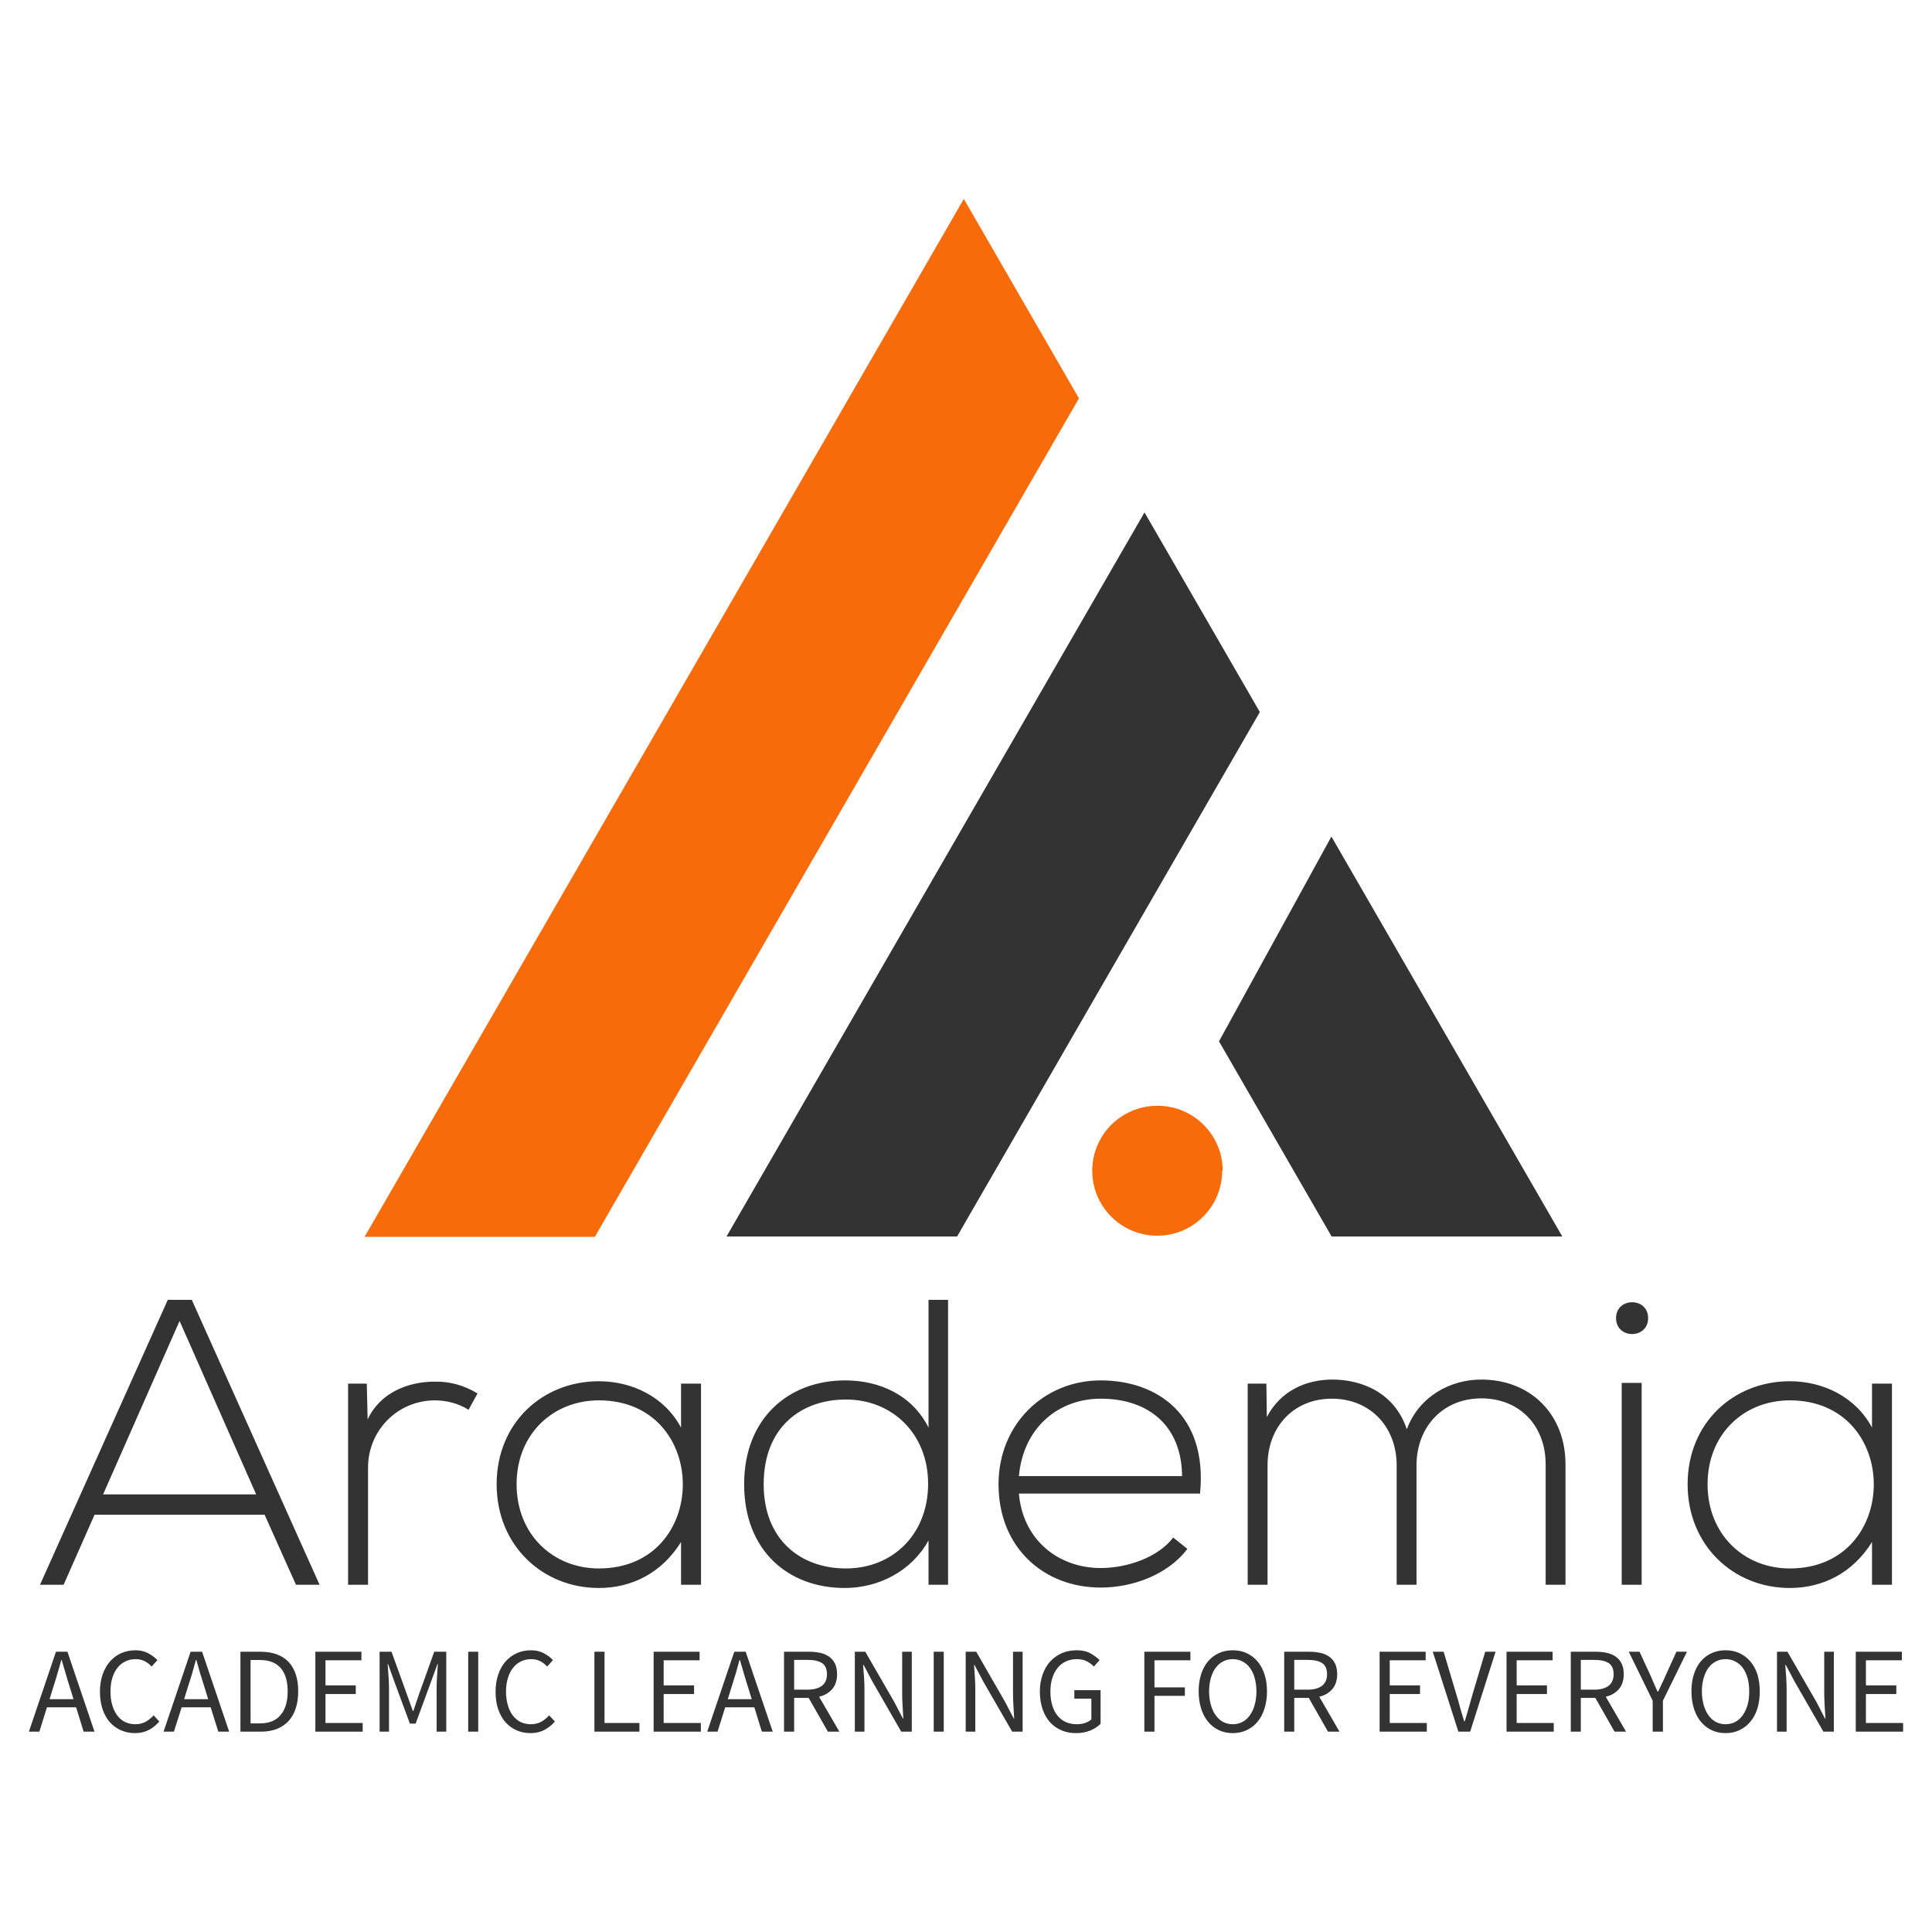 
<svg xmlns="http://www.w3.org/2000/svg" xmlns:xlink="http://www.w3.org/1999/xlink" version="1.1" width="1080" height="1080" viewBox="0 0 1080 1080" xml:space="preserve">
<desc>Created with Fabric.js 5.2.4</desc>
<defs>
</defs>
<rect x="0" y="0" width="100%" height="100%" fill="transparent"></rect>
<g transform="matrix(1 0 0 1 540 540)" id="c0719e97-8ac4-4ccd-b37e-038c7a21b71c"  >
</g>
<g transform="matrix(1 0 0 1 540 540)" id="c00bb9a7-5e34-4501-a976-1008ab1d92f7"  >
<rect style="stroke: none; stroke-width: 1; stroke-dasharray: none; stroke-linecap: butt; stroke-dashoffset: 0; stroke-linejoin: miter; stroke-miterlimit: 4; fill: rgb(255,255,255); fill-rule: nonzero; opacity: 1; visibility: hidden;" vector-effect="non-scaling-stroke"  x="-540" y="-540" rx="0" ry="0" width="1080" height="1080" />
</g>
<g transform="matrix(3.18 0 0 3.18 561.24 399.7)"  >
<rect style="stroke: none; stroke-width: 2; stroke-dasharray: none; stroke-linecap: butt; stroke-dashoffset: 0; stroke-linejoin: miter; stroke-miterlimit: 4; fill: rgb(51,51,51); fill-opacity: 0; fill-rule: nonzero; opacity: 1;" vector-effect="non-scaling-stroke"  x="-30" y="-25.99" rx="0" ry="0" width="60" height="51.98" />
</g>
<g transform="matrix(5.84 0 0 5.84 403.47 401.27)"  >
<path style="stroke: none; stroke-width: 1; stroke-dasharray: none; stroke-linecap: butt; stroke-dashoffset: 0; stroke-linejoin: miter; stroke-miterlimit: 4; fill: rgb(247,107,10); fill-rule: evenodd; opacity: 1;" vector-effect="non-scaling-stroke"  transform=" translate(-34.19, -49.67)" d="M 57.36 0 L 0 99.35 L 22.04 99.35 L 68.38 19.09 L 57.36 0 z" stroke-linecap="round" />
</g>
<g transform="matrix(5.84 0 0 5.84 639.73 488.79)"  >
<path style="stroke: none; stroke-width: 1; stroke-dasharray: none; stroke-linecap: butt; stroke-dashoffset: 0; stroke-linejoin: miter; stroke-miterlimit: 4; fill: rgb(51,51,51); fill-rule: evenodd; opacity: 1;" vector-effect="non-scaling-stroke"  transform=" translate(-74.69, -64.69)" d="M 34.69 99.35 L 56.76 99.35 L 85.74 49.15 L 74.7 30.04 L 34.69 99.35 z M 81.83 80.67 L 92.61 99.35 L 114.69 99.35 L 92.59 61.07 L 81.83 80.67 z" stroke-linecap="round" />
</g>
<g transform="matrix(5.84 0 0 5.84 647 654.46)"  >
<path style="stroke: none; stroke-width: 1; stroke-dasharray: none; stroke-linecap: butt; stroke-dashoffset: 0; stroke-linejoin: miter; stroke-miterlimit: 4; fill: rgb(247,107,10); fill-rule: evenodd; opacity: 1;" vector-effect="non-scaling-stroke"  transform=" translate(-75.97, -93.13)" d="M 82.17 93.13 C 82.17 95.65 80.649 97.921 78.319 98.881 C 75.988 99.841 73.309 99.3 71.534 97.51 C 69.759 95.721 69.239 93.037 70.218 90.715 C 71.196 88.392 73.48 86.89 76 86.91 C 79.433 86.916 82.214 89.697 82.22 93.13" stroke-linecap="round" />
</g>
<g transform="matrix(5.84 0 0 5.84 540.02 807.16)"  >
<path style="stroke: none; stroke-width: 1; stroke-dasharray: none; stroke-linecap: butt; stroke-dashoffset: 0; stroke-linejoin: miter; stroke-miterlimit: 4; fill: rgb(51,51,51); fill-rule: nonzero; opacity: 1;" vector-effect="non-scaling-stroke"  transform=" translate(-88.33, 13.48)" d="M 26.45 0 L 14.22 -27.27 L 11.92 -27.27 L -0.31 0 L 1.95 0 L 4.91 -6.7 L 21.19 -6.7 L 24.19 0 Z M 5.73 -8.65 L 13.05 -25.25 L 20.38 -8.65 Z M 29.18 -19.25 L 29.18 0 L 31.09 0 L 31.09 -11.22 C 31.09 -14.73 33.86 -17.61 37.44 -17.65 C 38.57 -17.65 39.7 -17.38 40.71 -16.75 L 41.57 -18.31 C 40.29 -19.09 38.88 -19.48 37.44 -19.44 C 34.99 -19.44 32.26 -18.43 31.05 -15.82 L 30.97 -19.25 Z M 61.05 -19.25 L 61.05 -15.04 C 59.45 -18.04 56.3 -19.48 53.18 -19.48 C 47.81 -19.48 43.4 -15.51 43.4 -9.62 C 43.4 -3.74 47.81 0.31 53.18 0.31 C 56.3 0.31 59.18 -1.09 61.05 -4.09 L 61.05 0 L 62.96 0 C 62.96 -6.43 62.96 -12.82 62.96 -19.25 Z M 53.18 -17.65 C 63.9 -17.65 63.9 -1.56 53.18 -1.56 C 48.82 -1.56 45.31 -4.79 45.31 -9.62 C 45.31 -14.45 48.82 -17.65 53.18 -17.65 Z M 76.83 -17.73 C 81.27 -17.73 84.7 -14.45 84.7 -9.66 C 84.7 -4.87 81.35 -1.56 76.83 -1.56 C 72.51 -1.56 68.96 -4.29 68.96 -9.62 C 68.96 -15.04 72.51 -17.73 76.83 -17.73 Z M 84.74 -27.27 L 84.74 -15.04 C 83.18 -18.16 80.06 -19.56 76.75 -19.56 C 71.38 -19.56 67.09 -15.97 67.09 -9.62 C 67.09 -3.23 71.34 0.31 76.71 0.31 C 79.99 0.31 83.14 -1.32 84.74 -4.25 L 84.74 0 L 86.61 0 L 86.61 -27.27 Z M 101.22 0.27 C 104.3 0.27 107.65 -0.97 109.52 -3.43 L 108.16 -4.52 C 106.71 -2.61 103.75 -1.6 101.22 -1.6 C 97.25 -1.6 93.78 -4.21 93.39 -8.73 L 110.73 -8.73 C 111.47 -16.25 106.64 -19.56 101.22 -19.56 C 95.81 -19.56 91.44 -15.39 91.44 -9.62 C 91.44 -3.51 95.81 0.27 101.22 0.27 Z M 93.39 -10.4 C 93.82 -15.12 97.25 -17.81 101.22 -17.81 C 105.86 -17.81 108.97 -15.16 109.01 -10.4 Z M 145.71 0 L 145.71 -11.53 C 145.71 -16.32 142.36 -19.64 137.65 -19.64 C 134.69 -19.64 131.69 -18.04 130.52 -14.88 C 129.39 -18.31 126.31 -19.64 123.39 -19.64 C 120.9 -19.64 118.44 -18.58 117.12 -16.05 L 117.08 -19.25 L 115.29 -19.25 L 115.29 0 L 117.19 0 L 117.19 -11.42 C 117.19 -15.12 119.69 -17.81 123.35 -17.81 C 127.01 -17.81 129.55 -15.12 129.55 -11.42 L 129.55 0 L 131.45 0 L 131.45 -11.42 C 131.45 -15.12 133.99 -17.84 137.65 -17.84 C 141.31 -17.84 143.81 -15.23 143.81 -11.53 L 143.81 0 Z M 153 -19.32 L 153 0 L 151.09 0 L 151.09 -19.32 Z M 150.55 -25.52 C 150.55 -23.49 153.62 -23.49 153.62 -25.52 C 153.62 -27.55 150.55 -27.55 150.55 -25.52 Z M 175.05 -19.25 L 175.05 -15.04 C 173.45 -18.04 170.3 -19.48 167.18 -19.48 C 161.81 -19.48 157.4 -15.51 157.4 -9.62 C 157.4 -3.74 161.81 0.31 167.18 0.31 C 170.3 0.31 173.18 -1.09 175.05 -4.09 L 175.05 0 L 176.96 0 C 176.96 -6.43 176.96 -12.82 176.96 -19.25 Z M 167.18 -17.65 C 177.9 -17.65 177.9 -1.56 167.18 -1.56 C 162.82 -1.56 159.31 -4.79 159.31 -9.62 C 159.31 -14.45 162.82 -17.65 167.18 -17.65 Z" stroke-linecap="round" />
</g>
<g transform="matrix(3.18 0 0 3.18 276.2 770.05)"  >
<rect style="stroke: none; stroke-width: 1; stroke-dasharray: none; stroke-linecap: butt; stroke-dashoffset: 0; stroke-linejoin: miter; stroke-miterlimit: 4; fill: rgb(51,51,51); fill-rule: nonzero; opacity: 1; visibility: hidden;" vector-effect="non-scaling-stroke"  x="0" y="-50" rx="0" ry="0" width="0" height="100" />
</g>
<g transform="matrix(3.18 0 0 3.18 855.59 770.05)"  >
<rect style="stroke: none; stroke-width: 1; stroke-dasharray: none; stroke-linecap: butt; stroke-dashoffset: 0; stroke-linejoin: miter; stroke-miterlimit: 4; fill: rgb(51,51,51); fill-rule: nonzero; opacity: 1; visibility: hidden;" vector-effect="non-scaling-stroke"  x="0" y="-50" rx="0" ry="0" width="0" height="100" />
</g>
<g transform="matrix(5.84 0 0 5.84 540 945.64)"  >
<path style="stroke: none; stroke-width: 1; stroke-dasharray: none; stroke-linecap: butt; stroke-dashoffset: 0; stroke-linejoin: miter; stroke-miterlimit: 4; fill: rgb(51,51,51); fill-rule: nonzero; opacity: 1;" vector-effect="non-scaling-stroke"  transform=" translate(-89.73, 3.83)" d="M 4.3 -3.11 L 2.01 -3.11 L 2.37 -4.28 C 2.51 -4.71 2.64 -5.13 2.76 -5.56 C 2.89 -5.98 3.01 -6.41 3.13 -6.86 L 3.17 -6.86 C 3.3 -6.41 3.42 -5.98 3.55 -5.56 C 3.67 -5.13 3.8 -4.71 3.94 -4.28 Z M 4.55 -2.33 L 5.27 0 L 6.31 0 L 3.72 -7.65 L 2.62 -7.65 L 0.03 0 L 1.03 0 L 1.76 -2.33 Z M 6.83 -3.83 C 6.83 -3.2 6.92 -2.65 7.08 -2.15 C 7.25 -1.66 7.48 -1.24 7.78 -0.9 C 8.08 -0.57 8.44 -0.31 8.85 -0.13 C 9.25 0.05 9.7 0.14 10.18 0.14 C 10.67 0.14 11.11 0.04 11.49 -0.15 C 11.87 -0.35 12.21 -0.62 12.51 -0.97 L 11.97 -1.56 C 11.72 -1.29 11.45 -1.08 11.18 -0.93 C 10.9 -0.79 10.58 -0.71 10.2 -0.71 C 9.84 -0.71 9.51 -0.79 9.22 -0.93 C 8.93 -1.08 8.68 -1.29 8.48 -1.56 C 8.28 -1.83 8.12 -2.16 8.01 -2.55 C 7.89 -2.93 7.84 -3.37 7.84 -3.85 C 7.84 -4.32 7.9 -4.75 8.01 -5.13 C 8.13 -5.51 8.29 -5.84 8.5 -6.1 C 8.71 -6.37 8.96 -6.58 9.26 -6.72 C 9.55 -6.87 9.89 -6.94 10.25 -6.94 C 10.58 -6.94 10.86 -6.87 11.11 -6.75 C 11.35 -6.62 11.58 -6.45 11.78 -6.23 L 12.33 -6.85 C 12.1 -7.09 11.81 -7.31 11.46 -7.5 C 11.11 -7.69 10.71 -7.79 10.24 -7.79 C 9.75 -7.79 9.3 -7.7 8.88 -7.52 C 8.46 -7.33 8.1 -7.07 7.8 -6.73 C 7.5 -6.39 7.26 -5.97 7.09 -5.48 C 6.92 -4.99 6.83 -4.44 6.83 -3.83 Z M 17.19 -3.11 L 14.89 -3.11 L 15.25 -4.28 C 15.39 -4.71 15.53 -5.13 15.65 -5.56 C 15.77 -5.98 15.9 -6.41 16.01 -6.86 L 16.06 -6.86 C 16.18 -6.41 16.31 -5.98 16.43 -5.56 C 16.56 -5.13 16.69 -4.71 16.83 -4.28 Z M 17.43 -2.33 L 18.16 0 L 19.2 0 L 16.61 -7.65 L 15.51 -7.65 L 12.92 0 L 13.91 0 L 14.65 -2.33 Z M 20.28 -7.65 L 20.28 0 L 22.24 0 C 22.81 0 23.32 -0.09 23.77 -0.26 C 24.21 -0.44 24.58 -0.69 24.89 -1.02 C 25.19 -1.35 25.42 -1.76 25.57 -2.23 C 25.73 -2.71 25.81 -3.25 25.81 -3.86 C 25.81 -5.08 25.5 -6.02 24.89 -6.67 C 24.27 -7.32 23.37 -7.65 22.19 -7.65 Z M 22.12 -0.79 L 21.25 -0.79 L 21.25 -6.86 L 22.12 -6.86 C 23.02 -6.86 23.69 -6.6 24.13 -6.09 C 24.58 -5.57 24.8 -4.83 24.8 -3.86 C 24.8 -2.89 24.58 -2.13 24.13 -1.6 C 23.69 -1.06 23.02 -0.79 22.12 -0.79 Z M 27.45 -7.65 L 27.45 0 L 31.98 0 L 31.98 -0.83 L 28.42 -0.83 L 28.42 -3.6 L 31.32 -3.6 L 31.32 -4.43 L 28.42 -4.43 L 28.42 -6.83 L 31.86 -6.83 L 31.86 -7.65 Z M 33.6 -7.65 L 33.6 0 L 34.5 0 L 34.5 -4.21 C 34.5 -4.55 34.48 -4.93 34.45 -5.34 C 34.42 -5.75 34.39 -6.13 34.37 -6.47 L 34.41 -6.47 L 35.02 -4.77 L 36.5 -0.77 L 37.05 -0.77 L 38.52 -4.77 L 39.14 -6.47 L 39.18 -6.47 C 39.15 -6.13 39.12 -5.75 39.1 -5.34 C 39.07 -4.93 39.06 -4.55 39.06 -4.21 L 39.06 0 L 39.98 0 L 39.98 -7.65 L 38.83 -7.65 L 37.36 -3.55 L 36.83 -1.98 L 36.78 -1.98 L 36.22 -3.55 L 34.74 -7.65 Z M 42.08 -7.65 L 42.08 0 L 43.04 0 L 43.04 -7.65 Z M 44.7 -3.83 C 44.7 -3.2 44.78 -2.65 44.95 -2.15 C 45.12 -1.66 45.35 -1.24 45.65 -0.9 C 45.95 -0.57 46.3 -0.31 46.71 -0.13 C 47.12 0.05 47.56 0.14 48.05 0.14 C 48.54 0.14 48.97 0.04 49.35 -0.15 C 49.73 -0.35 50.08 -0.62 50.38 -0.97 L 49.83 -1.56 C 49.58 -1.29 49.32 -1.08 49.04 -0.93 C 48.77 -0.79 48.44 -0.71 48.07 -0.71 C 47.7 -0.71 47.38 -0.79 47.08 -0.93 C 46.79 -1.08 46.55 -1.29 46.34 -1.56 C 46.14 -1.83 45.98 -2.16 45.87 -2.55 C 45.76 -2.93 45.7 -3.37 45.7 -3.85 C 45.7 -4.32 45.76 -4.75 45.88 -5.13 C 45.99 -5.51 46.16 -5.84 46.37 -6.1 C 46.58 -6.37 46.83 -6.58 47.13 -6.72 C 47.42 -6.87 47.75 -6.94 48.12 -6.94 C 48.44 -6.94 48.73 -6.87 48.97 -6.75 C 49.22 -6.62 49.44 -6.45 49.64 -6.23 L 50.19 -6.85 C 49.97 -7.09 49.68 -7.31 49.33 -7.5 C 48.98 -7.69 48.57 -7.79 48.1 -7.79 C 47.62 -7.79 47.16 -7.7 46.75 -7.52 C 46.33 -7.33 45.97 -7.07 45.67 -6.73 C 45.36 -6.39 45.13 -5.97 44.96 -5.48 C 44.79 -4.99 44.7 -4.44 44.7 -3.83 Z M 54.16 -7.65 L 54.16 0 L 58.47 0 L 58.47 -0.83 L 55.13 -0.83 L 55.13 -7.65 Z M 59.83 -7.65 L 59.83 0 L 64.35 0 L 64.35 -0.83 L 60.79 -0.83 L 60.79 -3.6 L 63.7 -3.6 L 63.7 -4.43 L 60.79 -4.43 L 60.79 -6.83 L 64.23 -6.83 L 64.23 -7.65 Z M 69.22 -3.11 L 66.93 -3.11 L 67.29 -4.28 C 67.43 -4.71 67.56 -5.13 67.69 -5.56 C 67.81 -5.98 67.93 -6.41 68.05 -6.86 L 68.09 -6.86 C 68.22 -6.41 68.34 -5.98 68.47 -5.56 C 68.59 -5.13 68.72 -4.71 68.86 -4.28 Z M 69.47 -2.33 L 70.19 0 L 71.23 0 L 68.64 -7.65 L 67.55 -7.65 L 64.96 0 L 65.95 0 L 66.68 -2.33 Z M 73.28 -4.02 L 73.28 -6.87 L 74.57 -6.87 C 75.16 -6.87 75.62 -6.77 75.94 -6.57 C 76.26 -6.36 76.42 -6.01 76.42 -5.5 C 76.42 -5.01 76.26 -4.64 75.94 -4.39 C 75.62 -4.15 75.16 -4.02 74.57 -4.02 Z M 76.51 0 L 77.61 0 L 75.67 -3.34 C 76.19 -3.47 76.61 -3.71 76.92 -4.07 C 77.23 -4.43 77.39 -4.91 77.39 -5.5 C 77.39 -5.9 77.32 -6.24 77.19 -6.51 C 77.06 -6.78 76.87 -7 76.64 -7.17 C 76.4 -7.34 76.11 -7.47 75.78 -7.54 C 75.45 -7.61 75.09 -7.65 74.71 -7.65 L 72.31 -7.65 L 72.31 0 L 73.28 0 L 73.28 -3.23 L 74.67 -3.23 Z M 79.09 -7.65 L 79.09 0 L 80.01 0 L 80.01 -4 C 80.01 -4.4 80 -4.81 79.97 -5.21 C 79.94 -5.61 79.91 -6 79.88 -6.39 L 79.93 -6.39 L 80.76 -4.82 L 83.53 0 L 84.54 0 L 84.54 -7.65 L 83.62 -7.65 L 83.62 -3.7 C 83.62 -3.29 83.63 -2.88 83.66 -2.47 C 83.68 -2.05 83.71 -1.65 83.73 -1.26 L 83.69 -1.26 L 82.86 -2.85 L 80.09 -7.65 Z M 86.64 -7.65 L 86.64 0 L 87.6 0 L 87.6 -7.65 Z M 89.7 -7.65 L 89.7 0 L 90.62 0 L 90.62 -4 C 90.62 -4.4 90.61 -4.81 90.58 -5.21 C 90.56 -5.61 90.53 -6 90.5 -6.39 L 90.54 -6.39 L 91.37 -4.82 L 94.15 0 L 95.15 0 L 95.15 -7.65 L 94.23 -7.65 L 94.23 -3.7 C 94.23 -3.29 94.24 -2.88 94.27 -2.47 C 94.3 -2.05 94.32 -1.65 94.34 -1.26 L 94.3 -1.26 L 93.47 -2.85 L 90.71 -7.65 Z M 96.8 -3.83 C 96.8 -3.2 96.89 -2.65 97.06 -2.15 C 97.23 -1.66 97.47 -1.24 97.77 -0.9 C 98.08 -0.57 98.44 -0.31 98.86 -0.13 C 99.28 0.05 99.74 0.14 100.24 0.14 C 100.76 0.14 101.22 0.06 101.63 -0.11 C 102.03 -0.28 102.36 -0.49 102.61 -0.75 L 102.61 -3.97 L 100.1 -3.97 L 100.1 -3.16 L 101.73 -3.16 L 101.73 -1.17 C 101.57 -1.03 101.37 -0.92 101.13 -0.83 C 100.88 -0.75 100.62 -0.71 100.35 -0.71 C 99.94 -0.71 99.57 -0.79 99.26 -0.93 C 98.94 -1.08 98.68 -1.29 98.47 -1.56 C 98.25 -1.83 98.09 -2.16 97.98 -2.55 C 97.86 -2.93 97.81 -3.37 97.81 -3.85 C 97.81 -4.32 97.87 -4.75 97.99 -5.13 C 98.11 -5.51 98.28 -5.84 98.5 -6.1 C 98.71 -6.37 98.98 -6.58 99.29 -6.72 C 99.6 -6.87 99.95 -6.94 100.34 -6.94 C 100.73 -6.94 101.05 -6.87 101.3 -6.73 C 101.55 -6.6 101.78 -6.43 101.97 -6.23 L 102.52 -6.85 C 102.29 -7.08 102 -7.29 101.65 -7.49 C 101.3 -7.69 100.86 -7.79 100.33 -7.79 C 99.81 -7.79 99.34 -7.7 98.92 -7.52 C 98.49 -7.33 98.12 -7.07 97.8 -6.73 C 97.49 -6.39 97.24 -5.97 97.07 -5.48 C 96.89 -4.99 96.8 -4.44 96.8 -3.83 Z M 106.8 -7.65 L 106.8 0 L 107.77 0 L 107.77 -3.43 L 110.68 -3.43 L 110.68 -4.24 L 107.77 -4.24 L 107.77 -6.83 L 111.21 -6.83 L 111.21 -7.65 Z M 115.27 0.14 C 115.75 0.14 116.19 0.05 116.59 -0.14 C 116.99 -0.33 117.34 -0.59 117.63 -0.94 C 117.92 -1.28 118.14 -1.7 118.3 -2.2 C 118.46 -2.69 118.54 -3.25 118.54 -3.86 C 118.54 -4.47 118.46 -5.01 118.3 -5.5 C 118.14 -5.98 117.92 -6.4 117.63 -6.73 C 117.34 -7.07 116.99 -7.33 116.59 -7.52 C 116.19 -7.7 115.75 -7.79 115.27 -7.79 C 114.78 -7.79 114.34 -7.7 113.94 -7.52 C 113.54 -7.34 113.2 -7.08 112.91 -6.75 C 112.62 -6.41 112.4 -6 112.24 -5.51 C 112.08 -5.02 112 -4.47 112 -3.86 C 112 -3.25 112.08 -2.69 112.24 -2.2 C 112.4 -1.7 112.62 -1.28 112.91 -0.94 C 113.2 -0.59 113.54 -0.33 113.94 -0.14 C 114.34 0.05 114.78 0.14 115.27 0.14 Z M 115.27 -0.71 C 114.92 -0.71 114.61 -0.79 114.34 -0.93 C 114.06 -1.08 113.83 -1.29 113.63 -1.57 C 113.43 -1.84 113.28 -2.17 113.17 -2.56 C 113.06 -2.94 113 -3.38 113 -3.86 C 113 -4.33 113.06 -4.76 113.17 -5.14 C 113.28 -5.52 113.43 -5.85 113.63 -6.11 C 113.83 -6.38 114.06 -6.58 114.34 -6.72 C 114.61 -6.87 114.92 -6.94 115.27 -6.94 C 115.61 -6.94 115.92 -6.87 116.19 -6.72 C 116.47 -6.58 116.71 -6.38 116.9 -6.11 C 117.1 -5.85 117.26 -5.52 117.36 -5.14 C 117.47 -4.76 117.53 -4.33 117.53 -3.86 C 117.53 -3.38 117.47 -2.94 117.36 -2.56 C 117.26 -2.17 117.1 -1.84 116.9 -1.57 C 116.71 -1.29 116.47 -1.08 116.19 -0.93 C 115.92 -0.79 115.61 -0.71 115.27 -0.71 Z M 121.15 -4.02 L 121.15 -6.87 L 122.44 -6.87 C 123.04 -6.87 123.49 -6.77 123.81 -6.57 C 124.13 -6.36 124.29 -6.01 124.29 -5.5 C 124.29 -5.01 124.13 -4.64 123.81 -4.39 C 123.49 -4.15 123.04 -4.02 122.44 -4.02 Z M 124.38 0 L 125.48 0 L 123.55 -3.34 C 124.07 -3.47 124.48 -3.71 124.79 -4.07 C 125.1 -4.43 125.26 -4.91 125.26 -5.5 C 125.26 -5.9 125.19 -6.24 125.06 -6.51 C 124.93 -6.78 124.74 -7 124.51 -7.17 C 124.27 -7.34 123.99 -7.47 123.66 -7.54 C 123.33 -7.61 122.97 -7.65 122.58 -7.65 L 120.19 -7.65 L 120.19 0 L 121.15 0 L 121.15 -3.23 L 122.54 -3.23 Z M 129.32 -7.65 L 129.32 0 L 133.84 0 L 133.84 -0.83 L 130.29 -0.83 L 130.29 -3.6 L 133.19 -3.6 L 133.19 -4.43 L 130.29 -4.43 L 130.29 -6.83 L 133.73 -6.83 L 133.73 -7.65 Z M 134.41 -7.65 L 136.86 0 L 137.99 0 L 140.42 -7.65 L 139.43 -7.65 L 138.2 -3.52 C 138.07 -3.06 137.95 -2.64 137.84 -2.25 C 137.73 -1.86 137.61 -1.44 137.47 -0.99 L 137.42 -0.99 C 137.28 -1.44 137.15 -1.86 137.04 -2.25 C 136.94 -2.64 136.82 -3.06 136.68 -3.52 L 135.45 -7.65 Z M 141.47 -7.65 L 141.47 0 L 145.99 0 L 145.99 -0.83 L 142.44 -0.83 L 142.44 -3.6 L 145.34 -3.6 L 145.34 -4.43 L 142.44 -4.43 L 142.44 -6.83 L 145.88 -6.83 L 145.88 -7.65 Z M 148.58 -4.02 L 148.58 -6.87 L 149.87 -6.87 C 150.46 -6.87 150.92 -6.77 151.24 -6.57 C 151.56 -6.36 151.72 -6.01 151.72 -5.5 C 151.72 -5.01 151.56 -4.64 151.24 -4.39 C 150.92 -4.15 150.46 -4.02 149.87 -4.02 Z M 151.81 0 L 152.91 0 L 150.97 -3.34 C 151.49 -3.47 151.91 -3.71 152.22 -4.07 C 152.53 -4.43 152.69 -4.91 152.69 -5.5 C 152.69 -5.9 152.62 -6.24 152.49 -6.51 C 152.36 -6.78 152.17 -7 151.94 -7.17 C 151.7 -7.34 151.41 -7.47 151.08 -7.54 C 150.75 -7.61 150.39 -7.65 150.01 -7.65 L 147.62 -7.65 L 147.62 0 L 148.58 0 L 148.58 -3.23 L 149.97 -3.23 Z M 155.46 -2.96 L 155.46 0 L 156.44 0 L 156.44 -2.96 L 158.74 -7.65 L 157.73 -7.65 L 156.75 -5.49 C 156.63 -5.21 156.51 -4.94 156.37 -4.66 C 156.24 -4.39 156.11 -4.11 155.98 -3.83 L 155.93 -3.83 C 155.8 -4.11 155.67 -4.39 155.56 -4.66 C 155.44 -4.94 155.32 -5.21 155.2 -5.49 L 154.2 -7.65 L 153.17 -7.65 Z M 162.44 0.14 C 162.92 0.14 163.36 0.05 163.76 -0.14 C 164.16 -0.33 164.51 -0.59 164.8 -0.94 C 165.09 -1.28 165.32 -1.7 165.48 -2.2 C 165.63 -2.69 165.71 -3.25 165.71 -3.86 C 165.71 -4.47 165.63 -5.01 165.48 -5.5 C 165.32 -5.98 165.09 -6.4 164.8 -6.73 C 164.51 -7.07 164.16 -7.33 163.76 -7.52 C 163.36 -7.7 162.92 -7.79 162.44 -7.79 C 161.96 -7.79 161.51 -7.7 161.11 -7.52 C 160.71 -7.34 160.37 -7.08 160.08 -6.75 C 159.79 -6.41 159.57 -6 159.41 -5.51 C 159.25 -5.02 159.17 -4.47 159.17 -3.86 C 159.17 -3.25 159.25 -2.69 159.41 -2.2 C 159.57 -1.7 159.79 -1.28 160.08 -0.94 C 160.37 -0.59 160.71 -0.33 161.11 -0.14 C 161.51 0.05 161.96 0.14 162.44 0.14 Z M 162.44 -0.71 C 162.1 -0.71 161.79 -0.79 161.51 -0.93 C 161.23 -1.08 161 -1.29 160.8 -1.57 C 160.6 -1.84 160.45 -2.17 160.34 -2.56 C 160.23 -2.94 160.17 -3.38 160.17 -3.86 C 160.17 -4.33 160.23 -4.76 160.34 -5.14 C 160.45 -5.52 160.6 -5.85 160.8 -6.11 C 161 -6.38 161.23 -6.58 161.51 -6.72 C 161.79 -6.87 162.1 -6.94 162.44 -6.94 C 162.78 -6.94 163.09 -6.87 163.36 -6.72 C 163.64 -6.58 163.88 -6.38 164.08 -6.11 C 164.27 -5.85 164.43 -5.52 164.54 -5.14 C 164.65 -4.76 164.7 -4.33 164.7 -3.86 C 164.7 -3.38 164.65 -2.94 164.54 -2.56 C 164.43 -2.17 164.27 -1.84 164.08 -1.57 C 163.88 -1.29 163.64 -1.08 163.36 -0.93 C 163.09 -0.79 162.78 -0.71 162.44 -0.71 Z M 167.36 -7.65 L 167.36 0 L 168.28 0 L 168.28 -4 C 168.28 -4.4 168.27 -4.81 168.24 -5.21 C 168.21 -5.61 168.18 -6 168.15 -6.39 L 168.2 -6.39 L 169.03 -4.82 L 171.8 0 L 172.8 0 L 172.8 -7.65 L 171.88 -7.65 L 171.88 -3.7 C 171.88 -3.29 171.9 -2.88 171.92 -2.47 C 171.95 -2.05 171.98 -1.65 172 -1.26 L 171.95 -1.26 L 171.13 -2.85 L 168.36 -7.65 Z M 174.9 -7.65 L 174.9 0 L 179.43 0 L 179.43 -0.83 L 175.87 -0.83 L 175.87 -3.6 L 178.78 -3.6 L 178.78 -4.43 L 175.87 -4.43 L 175.87 -6.83 L 179.31 -6.83 L 179.31 -7.65 Z" stroke-linecap="round" />
</g>
</svg>